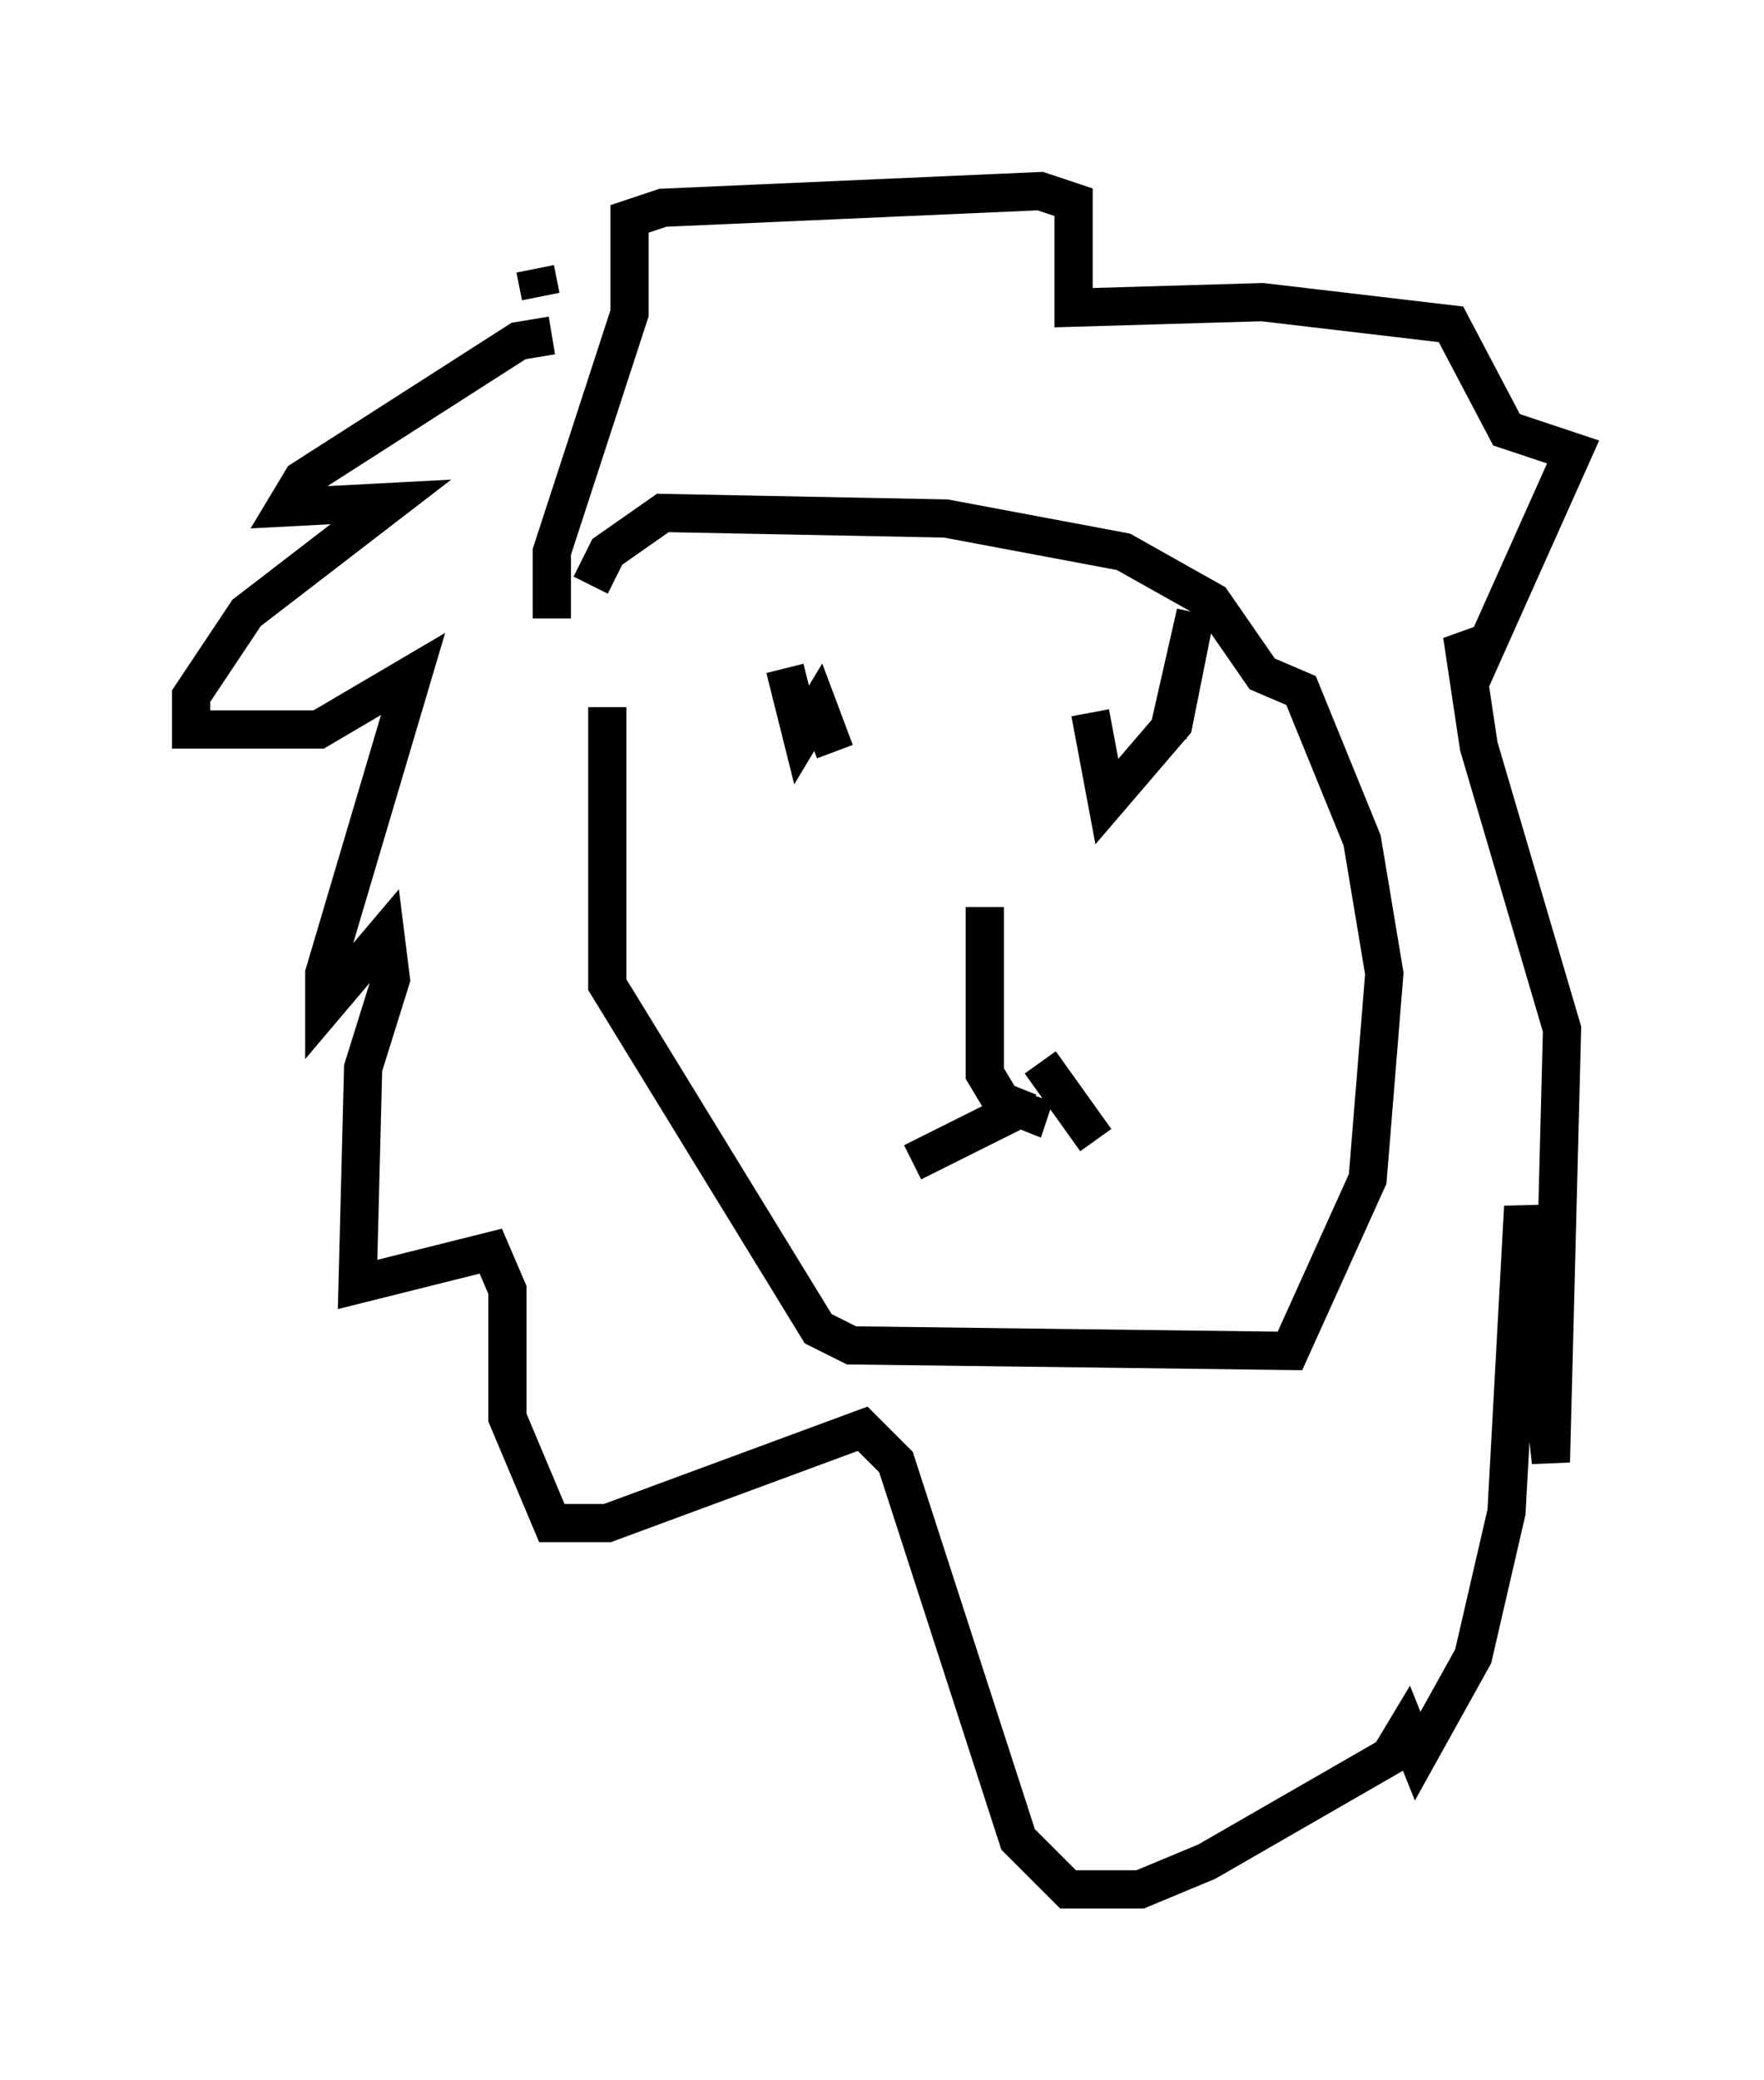 <?xml version="1.0" encoding="utf-8" ?>
<svg baseProfile="full" height="54.447" version="1.1" width="46.168" xmlns="http://www.w3.org/2000/svg" xmlns:ev="http://www.w3.org/2001/xml-events" xmlns:xlink="http://www.w3.org/1999/xlink"><defs /><rect fill="white" height="54.447" width="46.168" x="0" y="0" /><path d="M17.637, 14.587 m-1.743, 3.922 l0.0, 7.263 5.52, 9.006 l0.872, 0.436 11.475, 0.145 l2.034, -4.503 0.436, -5.374 l-0.581, -3.486 -1.598, -3.922 l-1.017, -0.436 -1.307, -1.888 l-2.324, -1.307 -4.648, -0.872 l-7.408, -0.145 -1.453, 1.017 l-0.436, 0.872 m5.084, 2.179 l0.436, 1.743 0.436, -0.726 l0.436, 1.162 m6.682, -1.017 l0.436, 2.324 1.743, -2.034 l0.581, -2.905 -0.726, 3.196 m-4.793, 4.503 l0.0, 4.358 0.436, 0.726 l0.726, 0.291 0.145, -0.436 m-0.581, 0.436 l-2.615, 1.307 m3.341, -2.615 l1.453, 2.034 m-14.235, -21.061 l-0.872, 0.145 -5.665, 3.631 l-0.436, 0.726 2.76, -0.145 l-3.777, 2.905 -1.453, 2.179 l0.0, 0.872 3.341, 0.0 l2.469, -1.453 -2.324, 7.844 l0.0, 0.872 1.598, -1.888 l0.145, 1.162 -0.726, 2.324 l-0.145, 5.665 3.486, -0.872 l0.436, 1.017 0.0, 3.341 l1.162, 2.76 1.453, 0.0 l6.682, -2.469 0.872, 0.872 l3.196, 9.877 1.307, 1.307 l1.888, 0.0 1.743, -0.726 l4.793, -2.76 0.436, -0.726 l0.291, 0.726 1.453, -2.615 l0.872, -3.777 0.436, -7.989 l0.726, 6.682 0.291, -11.33 l-2.179, -7.408 -0.436, -2.905 l0.436, 0.726 2.469, -5.52 l-1.743, -0.581 -1.453, -2.76 l-4.939, -0.581 -4.939, 0.145 l0.0, -2.76 -0.872, -0.291 l-9.877, 0.436 -0.872, 0.291 l0.0, 2.469 -2.034, 6.246 l0.0, 1.743 m-0.436, -9.151 l0.145, 0.726 " fill="none" stroke="black" stroke-width="1" /></svg>